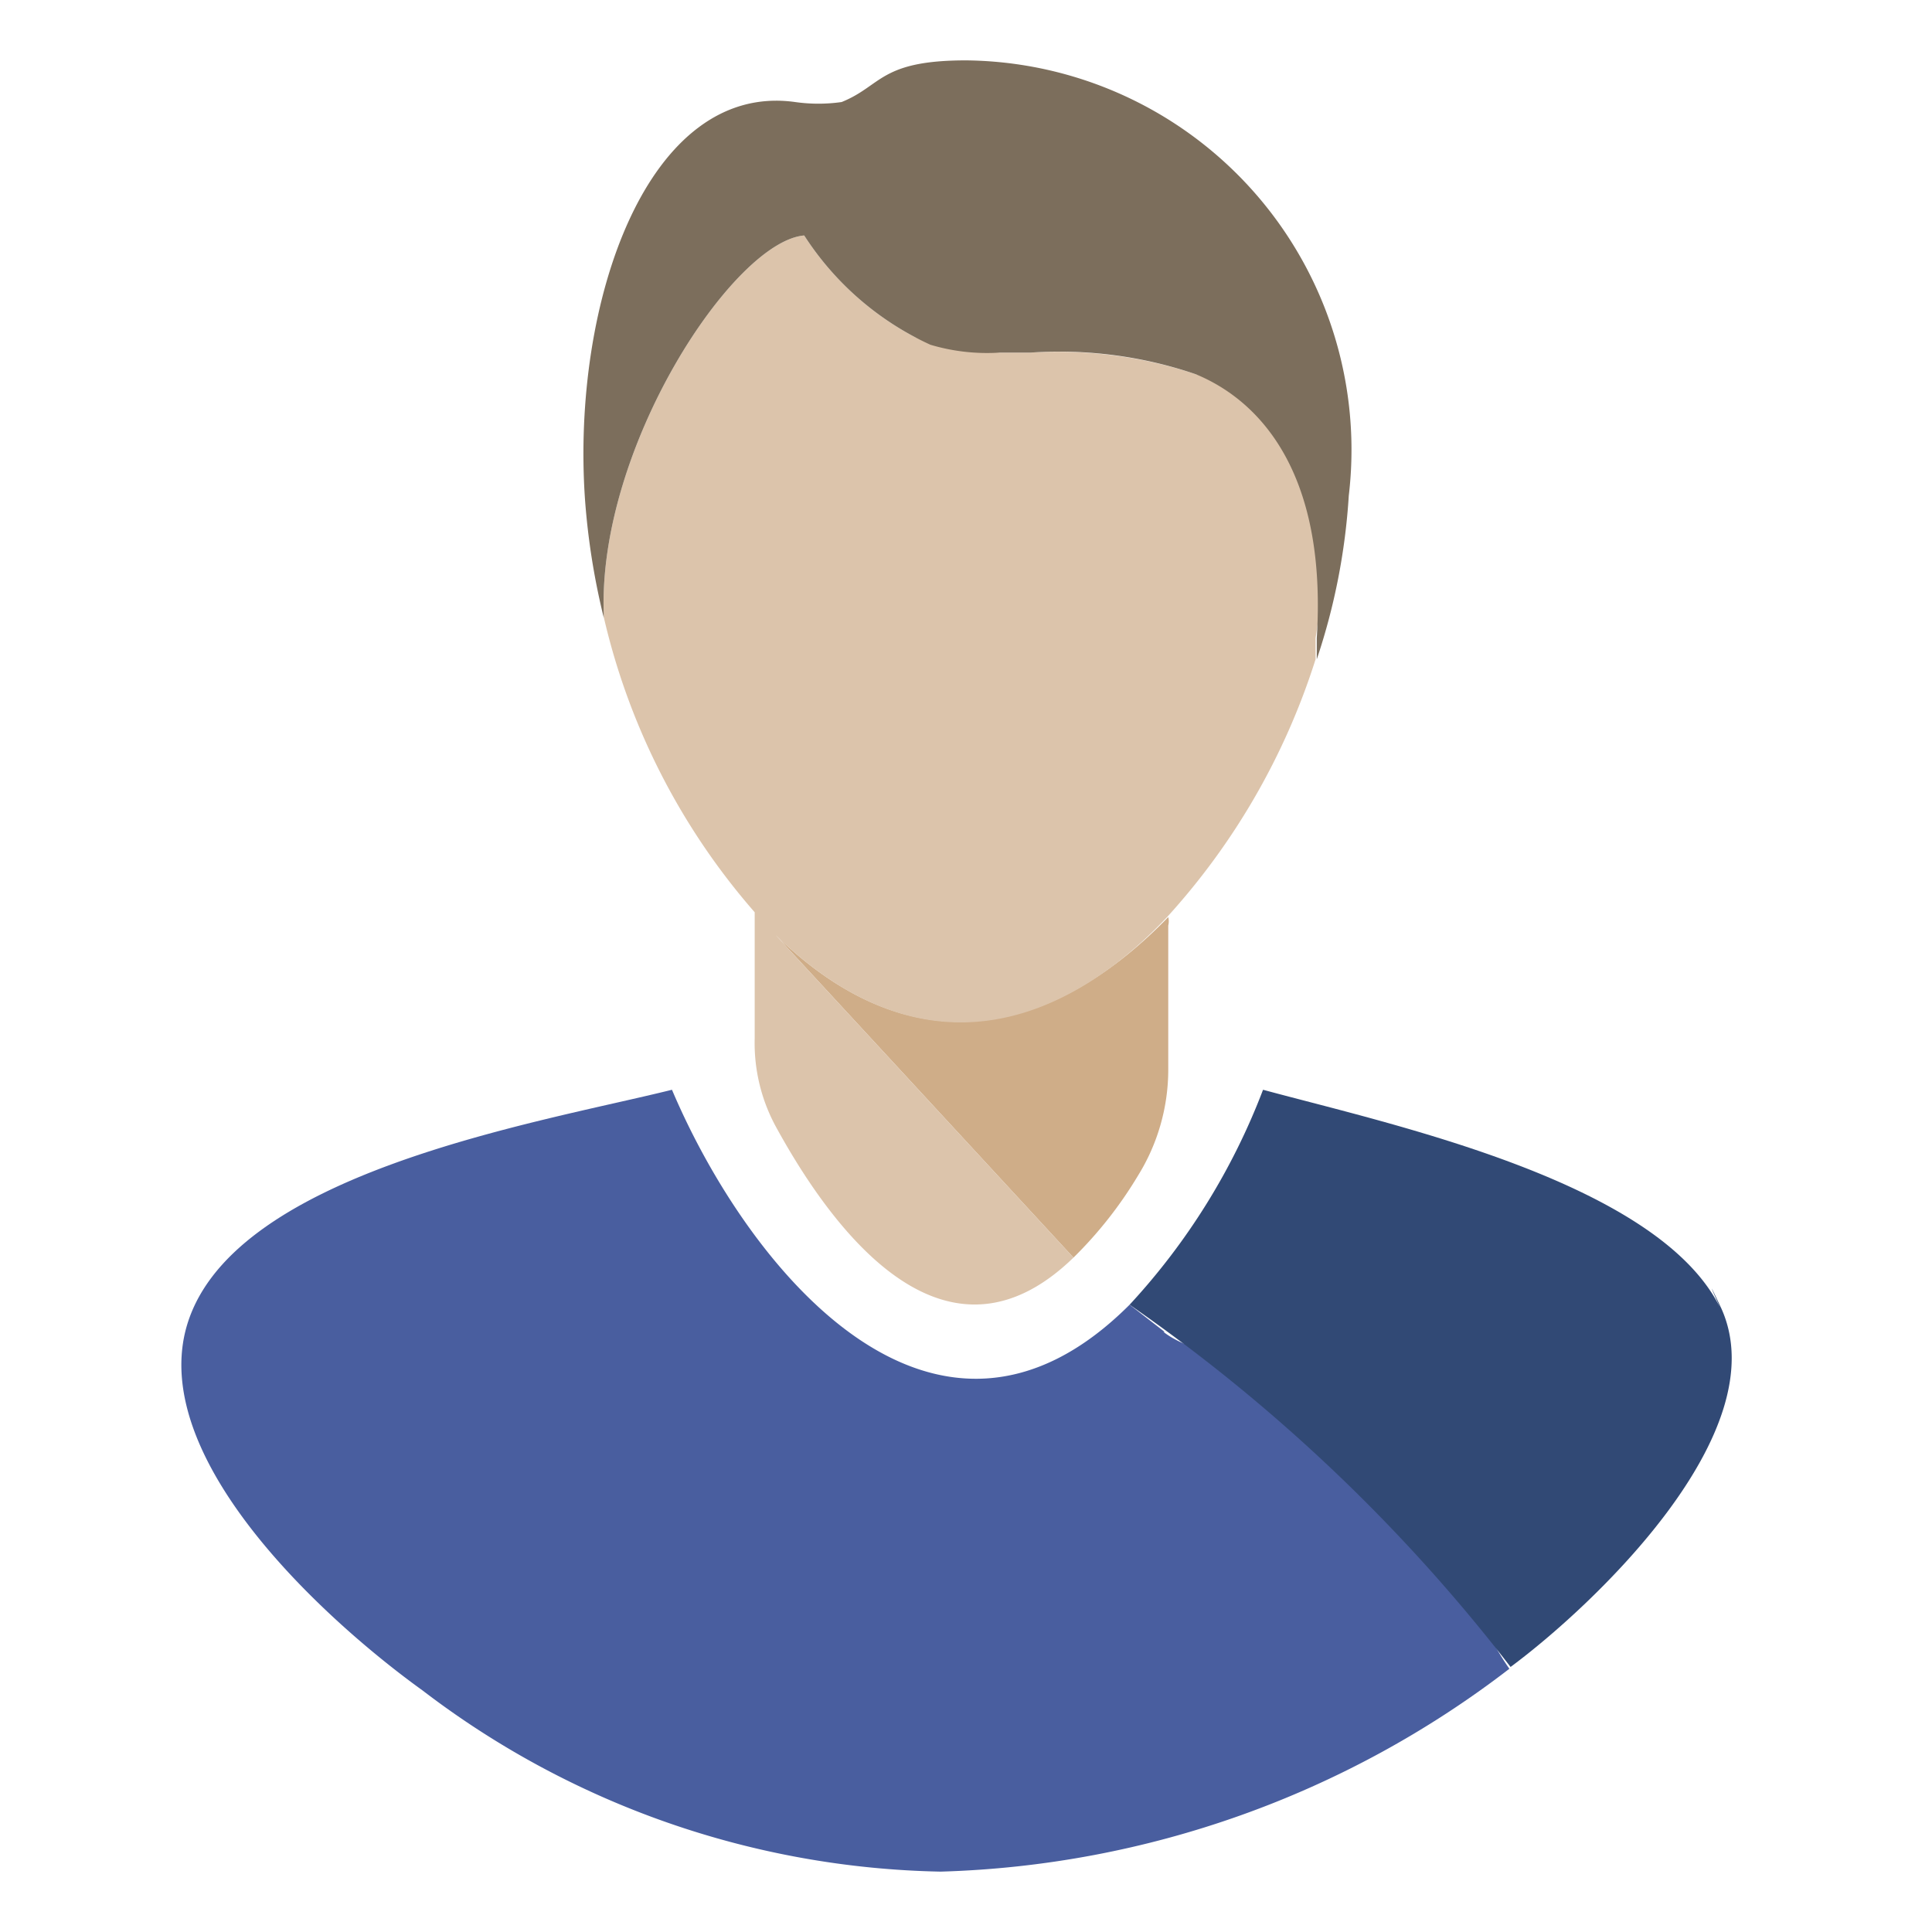 <svg id="e227f8ed-1e2a-47df-8755-e2bc462e65b9" data-name="Calque 1" xmlns="http://www.w3.org/2000/svg" width="32" height="32" viewBox="0 0 32 32">
  <title>people-96-IconeSaisieCollaborateurs</title>
  <path d="M19.29,22.06l-.58-.45c-3.23,3.23-6.33-.61-7.58-3.56-2.21.55-7.41,1.38-8.06,4C2.53,24.25,5.43,26.87,7,28a14.57,14.57,0,0,0,8.58,3A16.2,16.2,0,0,0,25,27.64c-.8-1.13-1.15-3.08-2.27-4.11s-2.74-.91-3.46-1.47Z" style="fill: #495e9f"/>
  <path d="M28.51,21.7c-1-2.12-5.45-3.07-7.59-3.65a11,11,0,0,1-2.21,3.56,28.45,28.45,0,0,1,6.31,6c1.35-1,4.42-3.88,3.49-5.94C28.13,20.86,28.57,21.84,28.51,21.7Z" style="fill: #314975"/>
  <path d="M12.85,15.49h0l4.93,5.34a6.81,6.81,0,0,0,1.07-1.36,3.33,3.33,0,0,0,.5-1.74l0-2.4a.29.29,0,0,0,0-.14C17.59,17,15.25,17.83,12.85,15.49Z" style="fill: #cfad88"/>
  <path d="M19.81,6.2a7.22,7.22,0,0,0-2.74-.36h-.51a5.36,5.36,0,0,1-1.51-.29l.36.16A4.92,4.92,0,0,1,13.32,3.9C12.15,4,9.9,7.4,10,10.17v0s0,.05,0,.05a11.3,11.3,0,0,0,2.5,4.89V17.2a2.9,2.9,0,0,0,.35,1.46c1.05,1.92,2.88,4.16,4.93,2.17l-4.93-5.34h0c2.4,2.34,4.74,1.54,6.48-.3a11.49,11.49,0,0,0,2.46-4.27c0-.13,0-.23,0-.35C22.47,6.23,19.83,6.21,19.81,6.2Z" style="fill: #dcc4ab"/>
  <path d="M10,10.23v-.06C9.9,7.4,12.15,4,13.32,3.9a4.92,4.92,0,0,0,2.09,1.81,3.27,3.27,0,0,0,1.15.13h.51a7,7,0,0,1,2.74.36c.65.27,2.2,1.18,2,4.37,0,.12,0,.22,0,.35h0a10.54,10.54,0,0,0,.53-2.71A6.45,6.45,0,0,0,16,1c-1.43,0-1.39.42-2.06.69a2.73,2.73,0,0,1-.77,0C10.73,1.35,9.46,5,9.69,8.28A11.74,11.74,0,0,0,10,10.23Z" style="fill: #7c6e5c"/>
</svg>
